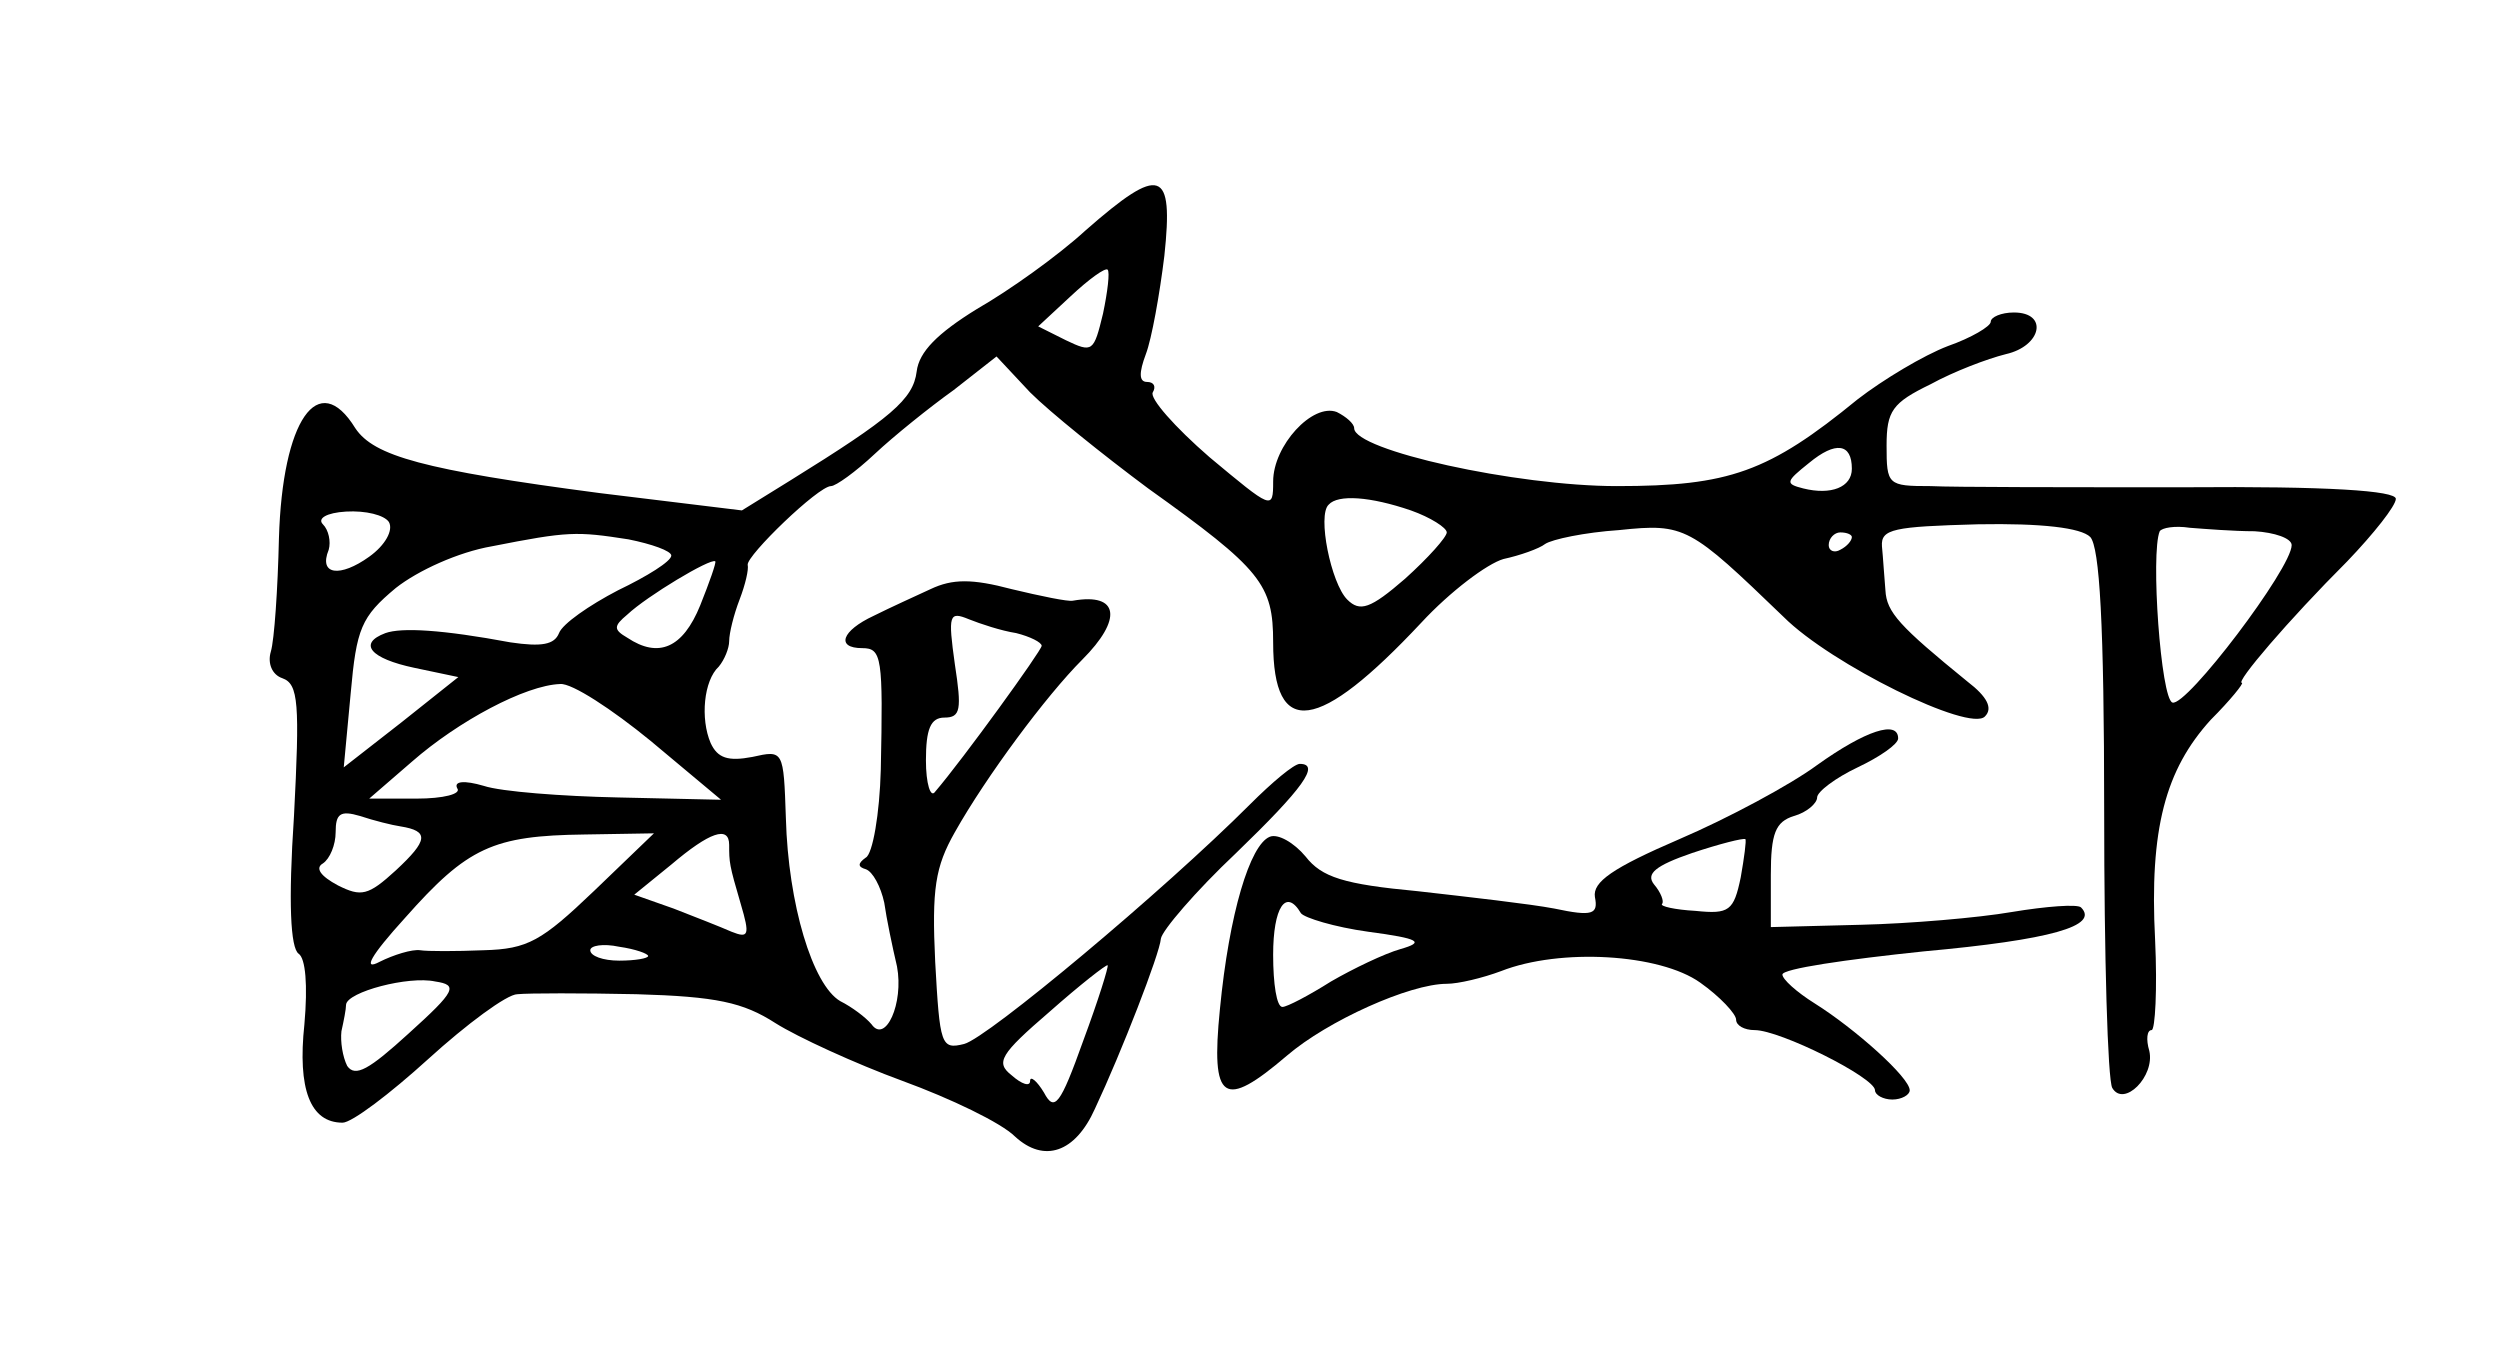 <?xml version="1.0" standalone="no"?>
<!DOCTYPE svg PUBLIC "-//W3C//DTD SVG 20010904//EN"
 "http://www.w3.org/TR/2001/REC-SVG-20010904/DTD/svg10.dtd">
<svg version="1.0" xmlns="http://www.w3.org/2000/svg"
 width="216pt" height="118pt" viewBox="0 0 216 118"
 preserveAspectRatio="xMidYMid meet">
<g transform="translate(0,118) scale(0.1,-0.1)"
fill="#000000" stroke="none">
<path d="M938 981 c-24 -22 -66 -52 -94 -68 -34 -21 -50 -37 -52 -54 -3 -24
-22 -40 -109 -94 l-42 -26 -123 15 c-152 20 -195 32 -211 56 -32 52 -63 7 -66
-95 -1 -44 -4 -88 -7 -98 -3 -10 1 -20 10 -23 14 -5 15 -22 10 -119 -5 -75 -3
-114 4 -119 6 -4 8 -27 5 -61 -6 -56 5 -85 33 -85 8 0 41 25 74 55 33 30 68
56 77 56 10 1 56 1 103 0 69 -2 92 -7 120 -25 19 -12 69 -35 110 -50 41 -15
85 -36 97 -48 25 -23 52 -14 69 24 23 49 56 134 57 147 1 7 30 41 65 74 58 56
73 77 55 77 -5 0 -24 -16 -43 -35 -75 -75 -227 -202 -247 -207 -20 -5 -21 -1
-25 71 -3 63 0 82 17 112 27 48 79 118 110 149 35 35 32 58 -8 51 -4 -1 -28 4
-53 10 -34 9 -51 9 -70 0 -13 -6 -35 -16 -49 -23 -28 -13 -33 -28 -10 -28 17
0 18 -8 16 -105 -1 -38 -7 -73 -13 -76 -7 -5 -7 -8 0 -10 6 -2 13 -15 16 -29
2 -14 7 -38 11 -55 6 -32 -10 -67 -22 -50 -5 6 -17 15 -27 20 -24 14 -45 84
-47 158 -2 59 -2 59 -29 53 -21 -4 -30 -1 -36 12 -9 21 -6 54 7 66 5 6 9 16 9
22 0 7 4 23 9 36 5 13 8 26 7 30 -1 8 61 68 72 68 4 0 21 12 38 28 16 15 47
40 68 55 l37 29 29 -31 c17 -17 63 -54 102 -83 98 -70 108 -83 108 -133 0 -84
39 -78 128 17 25 27 57 51 71 55 14 3 31 9 36 13 6 4 34 10 64 12 57 6 61 3
142 -75 41 -41 161 -100 174 -86 7 7 2 17 -15 30 -59 48 -70 60 -71 79 -1 11
-2 28 -3 38 -1 15 10 17 83 19 55 1 89 -3 97 -11 8 -9 12 -74 12 -238 0 -124
3 -231 7 -238 10 -17 37 10 32 32 -3 10 -2 18 2 18 3 0 5 35 3 78 -5 96 9 147
48 190 17 17 29 32 27 32 -6 0 40 54 91 105 23 24 42 48 42 54 0 7 -58 11
-182 10 -101 0 -200 0 -220 1 -37 0 -38 1 -38 35 0 30 5 37 38 53 20 11 49 22
65 26 31 7 37 36 7 36 -11 0 -20 -4 -20 -8 0 -4 -17 -14 -37 -21 -21 -8 -56
-29 -78 -46 -77 -63 -111 -75 -208 -75 -87 0 -227 31 -227 50 0 4 -7 10 -15
14 -21 8 -55 -29 -55 -60 0 -25 -1 -24 -55 21 -30 26 -52 51 -49 56 3 5 1 9
-5 9 -7 0 -7 8 -1 24 5 13 12 52 16 85 8 75 -3 79 -68 22z m15 -72 c-8 -33 -9
-34 -32 -23 l-24 12 28 26 c16 15 30 25 32 23 2 -2 0 -19 -4 -38z m647 -134
c0 -16 -18 -23 -42 -17 -16 4 -15 6 5 22 23 19 37 17 37 -5z m-381 -36 c17 -6
31 -15 31 -19 0 -4 -16 -22 -36 -40 -30 -26 -39 -29 -50 -18 -14 14 -26 73
-16 82 8 9 36 7 71 -5z m-883 -10 c4 -7 -3 -20 -17 -30 -25 -18 -44 -16 -35 6
2 7 0 17 -5 22 -5 5 3 10 20 11 17 1 33 -3 37 -9z m1612 -8 c17 -1 32 -6 32
-12 0 -20 -91 -140 -103 -136 -10 3 -19 129 -11 148 2 3 13 5 26 3 13 -1 38
-3 56 -3z m-1405 -7 c20 -4 37 -10 37 -14 0 -5 -21 -18 -46 -30 -25 -13 -48
-29 -51 -37 -4 -10 -15 -12 -42 -8 -59 11 -94 13 -108 8 -24 -9 -13 -22 25
-30 l38 -8 -49 -39 -50 -39 6 64 c5 56 9 66 39 91 19 15 54 31 83 36 66 13 73
13 118 6z m1057 2 c0 -3 -4 -8 -10 -11 -5 -3 -10 -1 -10 4 0 6 5 11 10 11 6 0
10 -2 10 -4z m-995 -59 c-15 -37 -36 -46 -63 -28 -12 7 -12 10 0 20 17 16 72
49 76 46 1 -1 -5 -18 -13 -38z m273 -24 c12 -3 22 -8 22 -11 0 -4 -68 -98 -92
-126 -4 -6 -8 7 -8 27 0 27 4 37 16 37 14 0 15 7 9 46 -6 43 -5 46 12 39 10
-4 28 -10 41 -12z m-316 -93 l61 -51 -89 2 c-48 1 -101 5 -116 10 -17 5 -26 4
-23 -2 4 -5 -12 -9 -35 -9 l-41 0 37 32 c40 35 98 66 128 67 10 1 45 -22 78
-49z m-216 -74 c25 -4 24 -12 -4 -38 -24 -22 -30 -23 -50 -13 -15 8 -20 15
-13 19 6 4 11 16 11 27 0 16 4 19 21 14 12 -4 28 -8 35 -9z m167 -56 c-45 -43
-57 -50 -95 -51 -24 -1 -49 -1 -55 0 -7 1 -23 -4 -35 -10 -15 -8 -8 5 22 38
54 61 76 71 155 72 l60 1 -52 -50z m117 40 c0 -15 0 -17 10 -51 8 -27 7 -30
-8 -24 -9 4 -32 13 -50 20 l-34 12 32 26 c33 28 50 34 50 17z m-70 -96 c0 -2
-11 -4 -25 -4 -14 0 -25 4 -25 9 0 4 11 6 25 3 14 -2 25 -6 25 -8z m376 -73
c-20 -56 -25 -62 -34 -45 -6 10 -12 15 -12 10 0 -5 -7 -3 -16 5 -14 11 -10 18
33 55 26 23 49 41 50 40 1 -1 -8 -30 -21 -65z m-583 6 c-34 -31 -46 -38 -53
-28 -4 8 -6 21 -5 30 2 9 4 19 4 23 1 11 54 25 77 20 20 -3 18 -8 -23 -45z"/>
<path d="M1570 519 c-23 -17 -77 -46 -119 -64 -58 -25 -75 -37 -73 -50 3 -15
-2 -17 -35 -10 -21 4 -74 10 -118 15 -64 6 -83 12 -97 30 -10 12 -24 20 -31
17 -17 -7 -35 -66 -43 -149 -8 -80 3 -87 58 -40 35 30 106 62 138 62 10 0 31
5 47 11 51 20 137 15 172 -10 17 -12 31 -27 31 -32 0 -5 7 -9 16 -9 22 0 104
-41 104 -52 0 -4 7 -8 15 -8 8 0 15 4 15 8 0 11 -47 53 -82 75 -16 10 -28 21
-28 25 0 5 55 13 122 20 110 10 152 22 136 38 -3 3 -30 1 -60 -4 -29 -5 -88
-10 -130 -11 l-78 -2 0 45 c0 36 4 46 20 51 11 3 20 11 20 16 0 5 16 17 35 26
19 9 35 20 35 25 0 16 -28 7 -70 -23z m-66 -97 c-6 -29 -10 -32 -39 -29 -18 1
-31 4 -29 6 2 2 -1 10 -7 17 -7 9 1 16 33 27 24 8 44 13 46 12 1 -1 -1 -16 -4
-33z m-380 -31 c3 -4 29 -12 58 -16 45 -6 49 -9 28 -15 -14 -4 -41 -17 -60
-28 -19 -12 -38 -22 -42 -22 -5 0 -8 20 -8 45 0 41 11 58 24 36z"/>
</g>
</svg>
